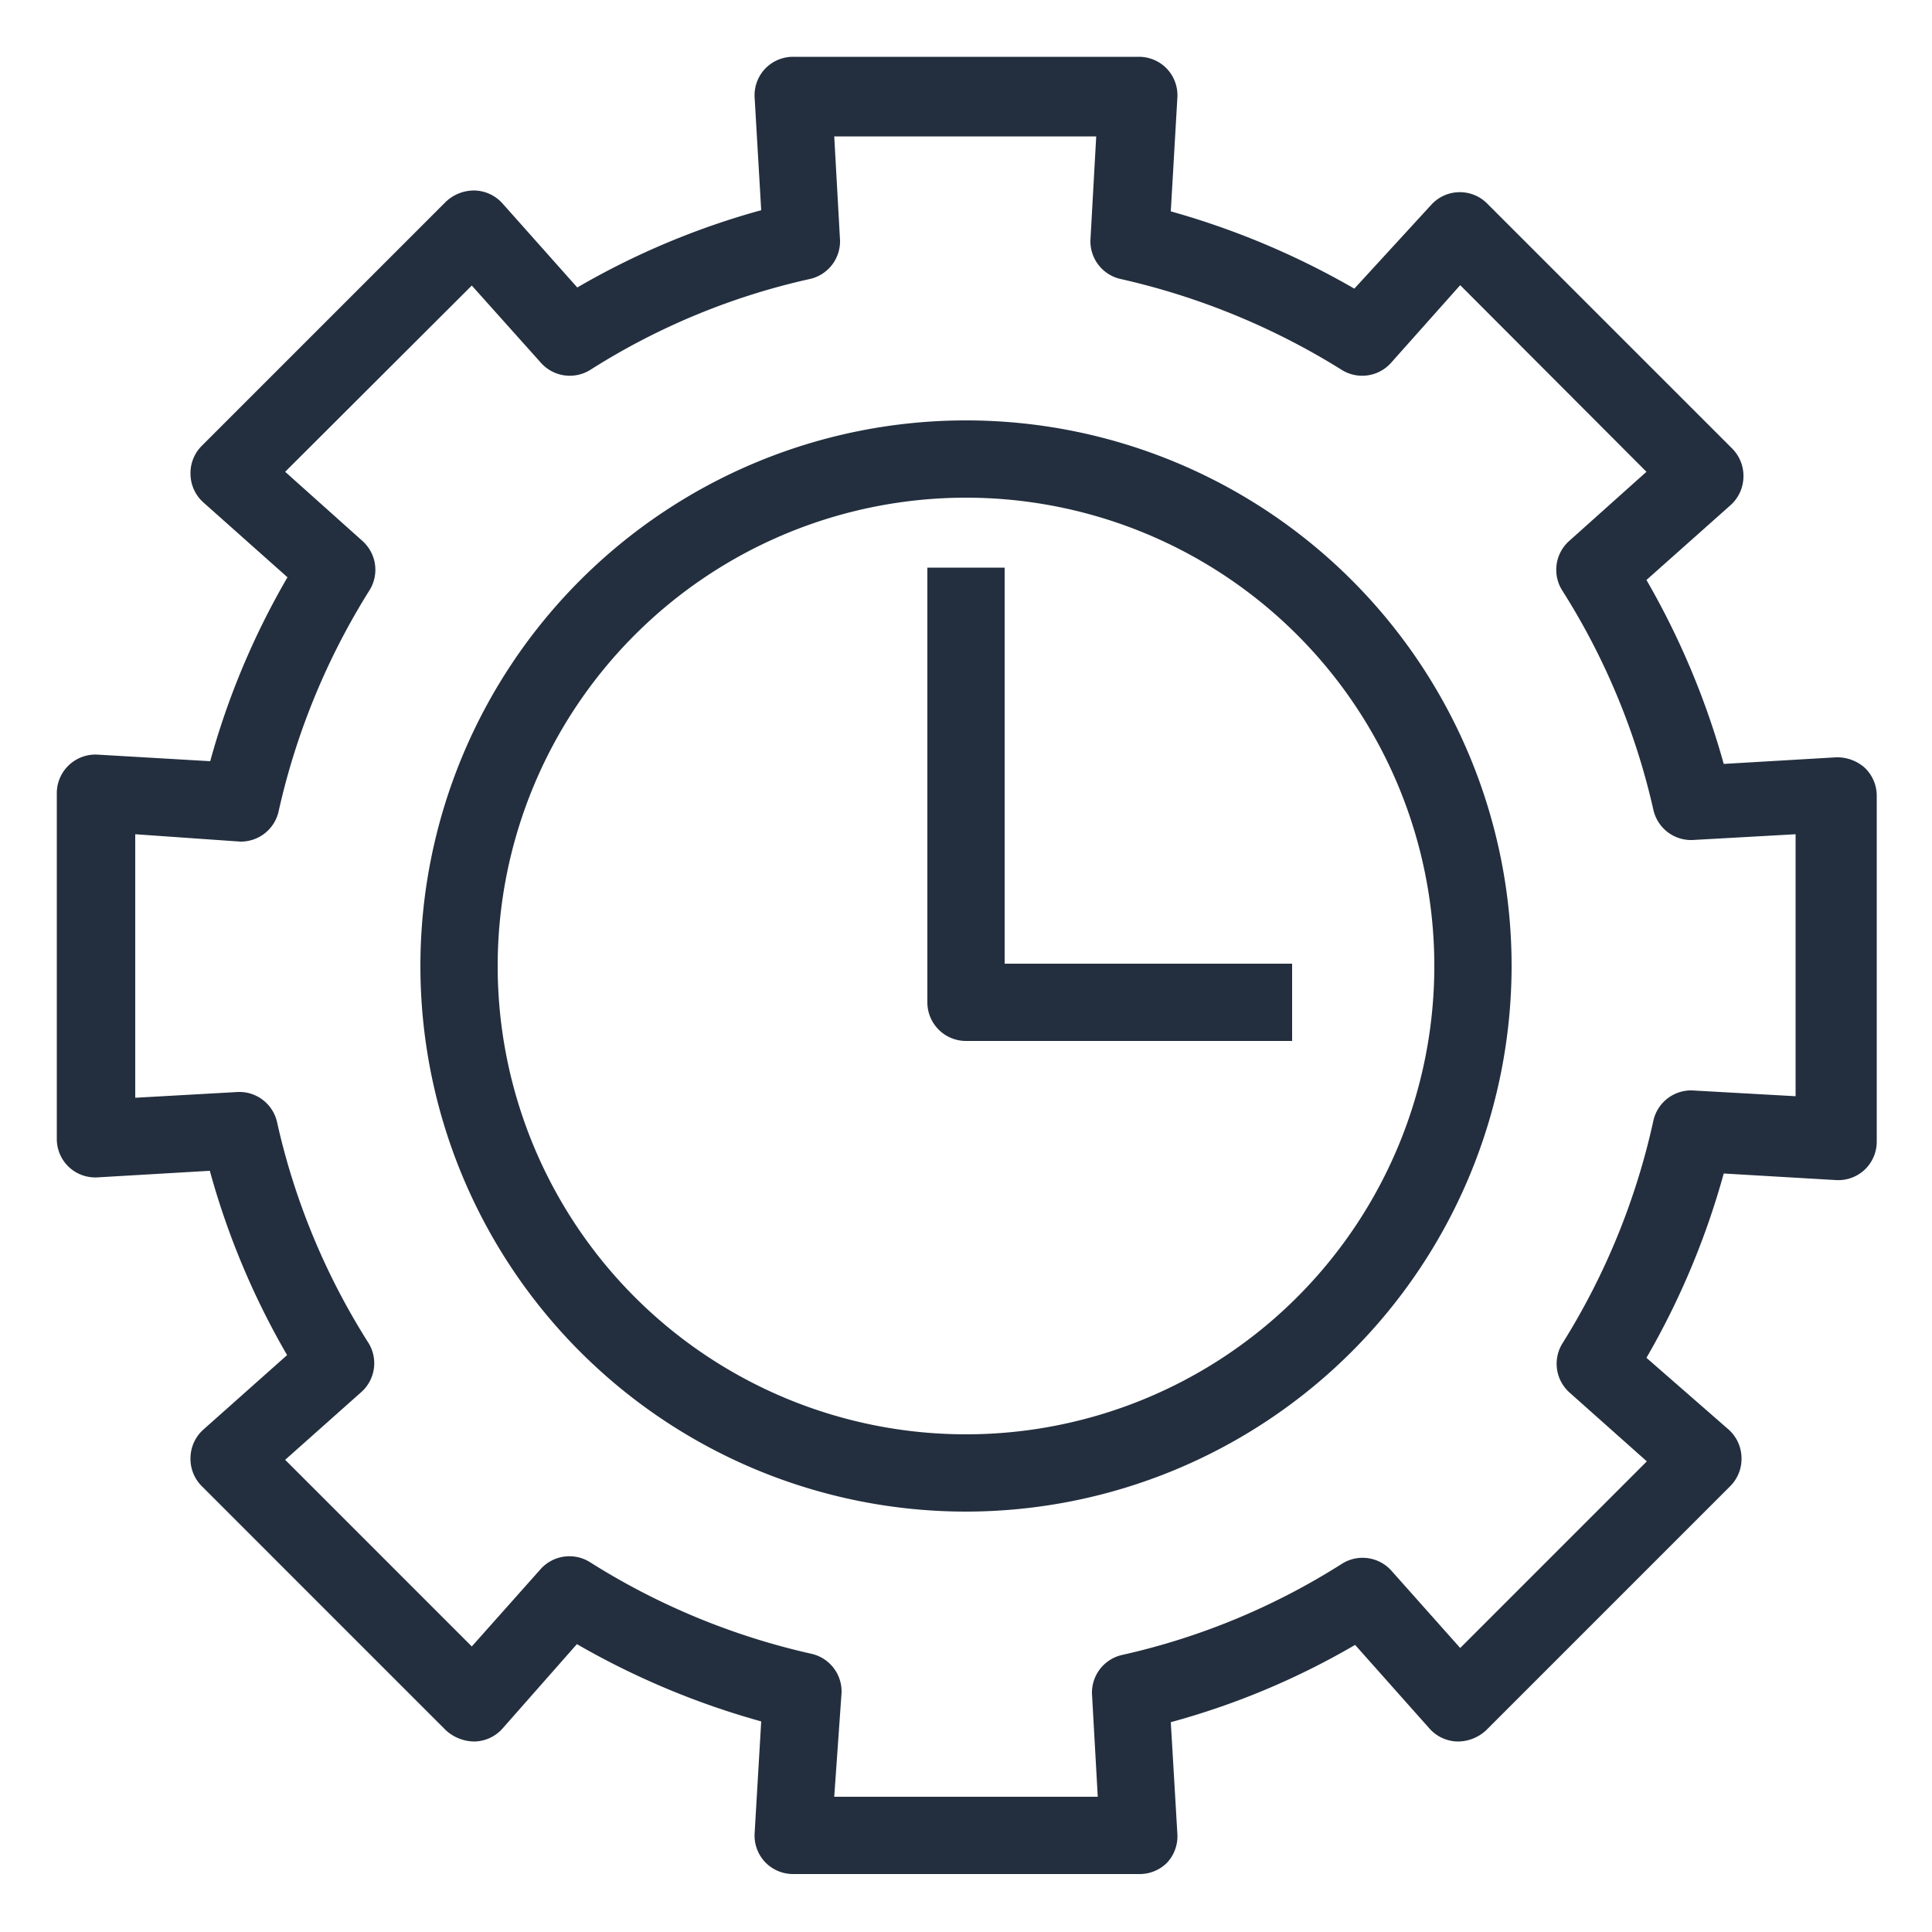 <svg xmlns="http://www.w3.org/2000/svg" viewBox="0 0 50 50"><defs><style>.cls-1{fill:#232f3e;}</style></defs><title>AWS-Systems-Manager_Maintenance-Windows_dark-bg</title><g id="Reference"><path class="cls-1" d="M29.47,48.5H20.53a1,1,0,0,1-.73-.31,1,1,0,0,1-.27-.75l.17-2.89a20.54,20.54,0,0,1-4.77-2L13,44.74a1,1,0,0,1-.72.33,1.11,1.11,0,0,1-.74-.29L5.22,38.46a1,1,0,0,1-.29-.74A1,1,0,0,1,5.26,37l2.17-1.93a20.09,20.09,0,0,1-2-4.77l-2.9.17a1,1,0,0,1-.75-.27,1,1,0,0,1-.31-.73V20.53a1,1,0,0,1,1.06-1l2.91.17a20,20,0,0,1,2-4.76L5.26,13a1,1,0,0,1-.33-.72,1,1,0,0,1,.29-.74l6.32-6.32a1.06,1.06,0,0,1,.74-.29,1,1,0,0,1,.72.33l1.94,2.18a20,20,0,0,1,4.76-2l-.17-2.91a1,1,0,0,1,.27-.75,1,1,0,0,1,.73-.31h8.94a1,1,0,0,1,.73.31,1,1,0,0,1,.27.75L30.3,5.47a20.62,20.62,0,0,1,4.75,2l2-2.18a1,1,0,0,1,1.46,0l6.32,6.32a1,1,0,0,1,.29.74,1,1,0,0,1-.33.72l-2.18,1.94a20.47,20.47,0,0,1,2,4.76l2.9-.17a1.07,1.07,0,0,1,.75.27,1,1,0,0,1,.31.73v8.94a1,1,0,0,1-.31.73,1,1,0,0,1-.75.27l-2.9-.17a20.26,20.26,0,0,1-2,4.77L44.74,37a1,1,0,0,1,.33.72,1,1,0,0,1-.29.74l-6.32,6.32a1.08,1.08,0,0,1-.74.29,1,1,0,0,1-.72-.33l-1.93-2.17a19.71,19.71,0,0,1-4.77,2l.17,2.89a1,1,0,0,1-.27.75A1,1,0,0,1,29.47,48.5Zm-7.88-2h6.82l-.15-2.67a1,1,0,0,1,.78-1,17.87,17.87,0,0,0,5.69-2.36,1,1,0,0,1,1.28.18l1.78,2,4.83-4.83-2-1.78a1,1,0,0,1-.18-1.28A18.18,18.18,0,0,0,42.79,29a1,1,0,0,1,1-.78l2.68.15V21.59l-2.68.15a1,1,0,0,1-1-.78,18,18,0,0,0-2.36-5.68A1,1,0,0,1,40.61,14l2-1.79L37.79,7.38,36,9.39a1,1,0,0,1-1.28.18A18.46,18.46,0,0,0,29,7.22a1,1,0,0,1-.78-1l.15-2.69H21.59l.15,2.69a1,1,0,0,1-.78,1,17.8,17.8,0,0,0-5.68,2.35A1,1,0,0,1,14,9.39l-1.79-2L7.38,12.21l2,1.79a1,1,0,0,1,.18,1.28A18.24,18.24,0,0,0,7.21,21a1,1,0,0,1-1,.78L3.5,21.59v6.82l2.67-.15a1,1,0,0,1,1,.78,17.94,17.94,0,0,0,2.35,5.69A1,1,0,0,1,9.38,36l-2,1.78,4.83,4.83,1.78-2a1,1,0,0,1,1.28-.18A18.2,18.2,0,0,0,21,42.8a1,1,0,0,1,.78,1Z"/><path class="cls-1" d="M25,39.12A14.12,14.12,0,1,1,39.12,25,14.13,14.13,0,0,1,25,39.12Zm0-26.24A12.12,12.12,0,1,0,37.12,25,12.12,12.12,0,0,0,25,12.88Z"/><path class="cls-1" d="M33.44,26.94H25a1,1,0,0,1-1-1V14.69h2V24.94h7.44Z"/></g></svg>